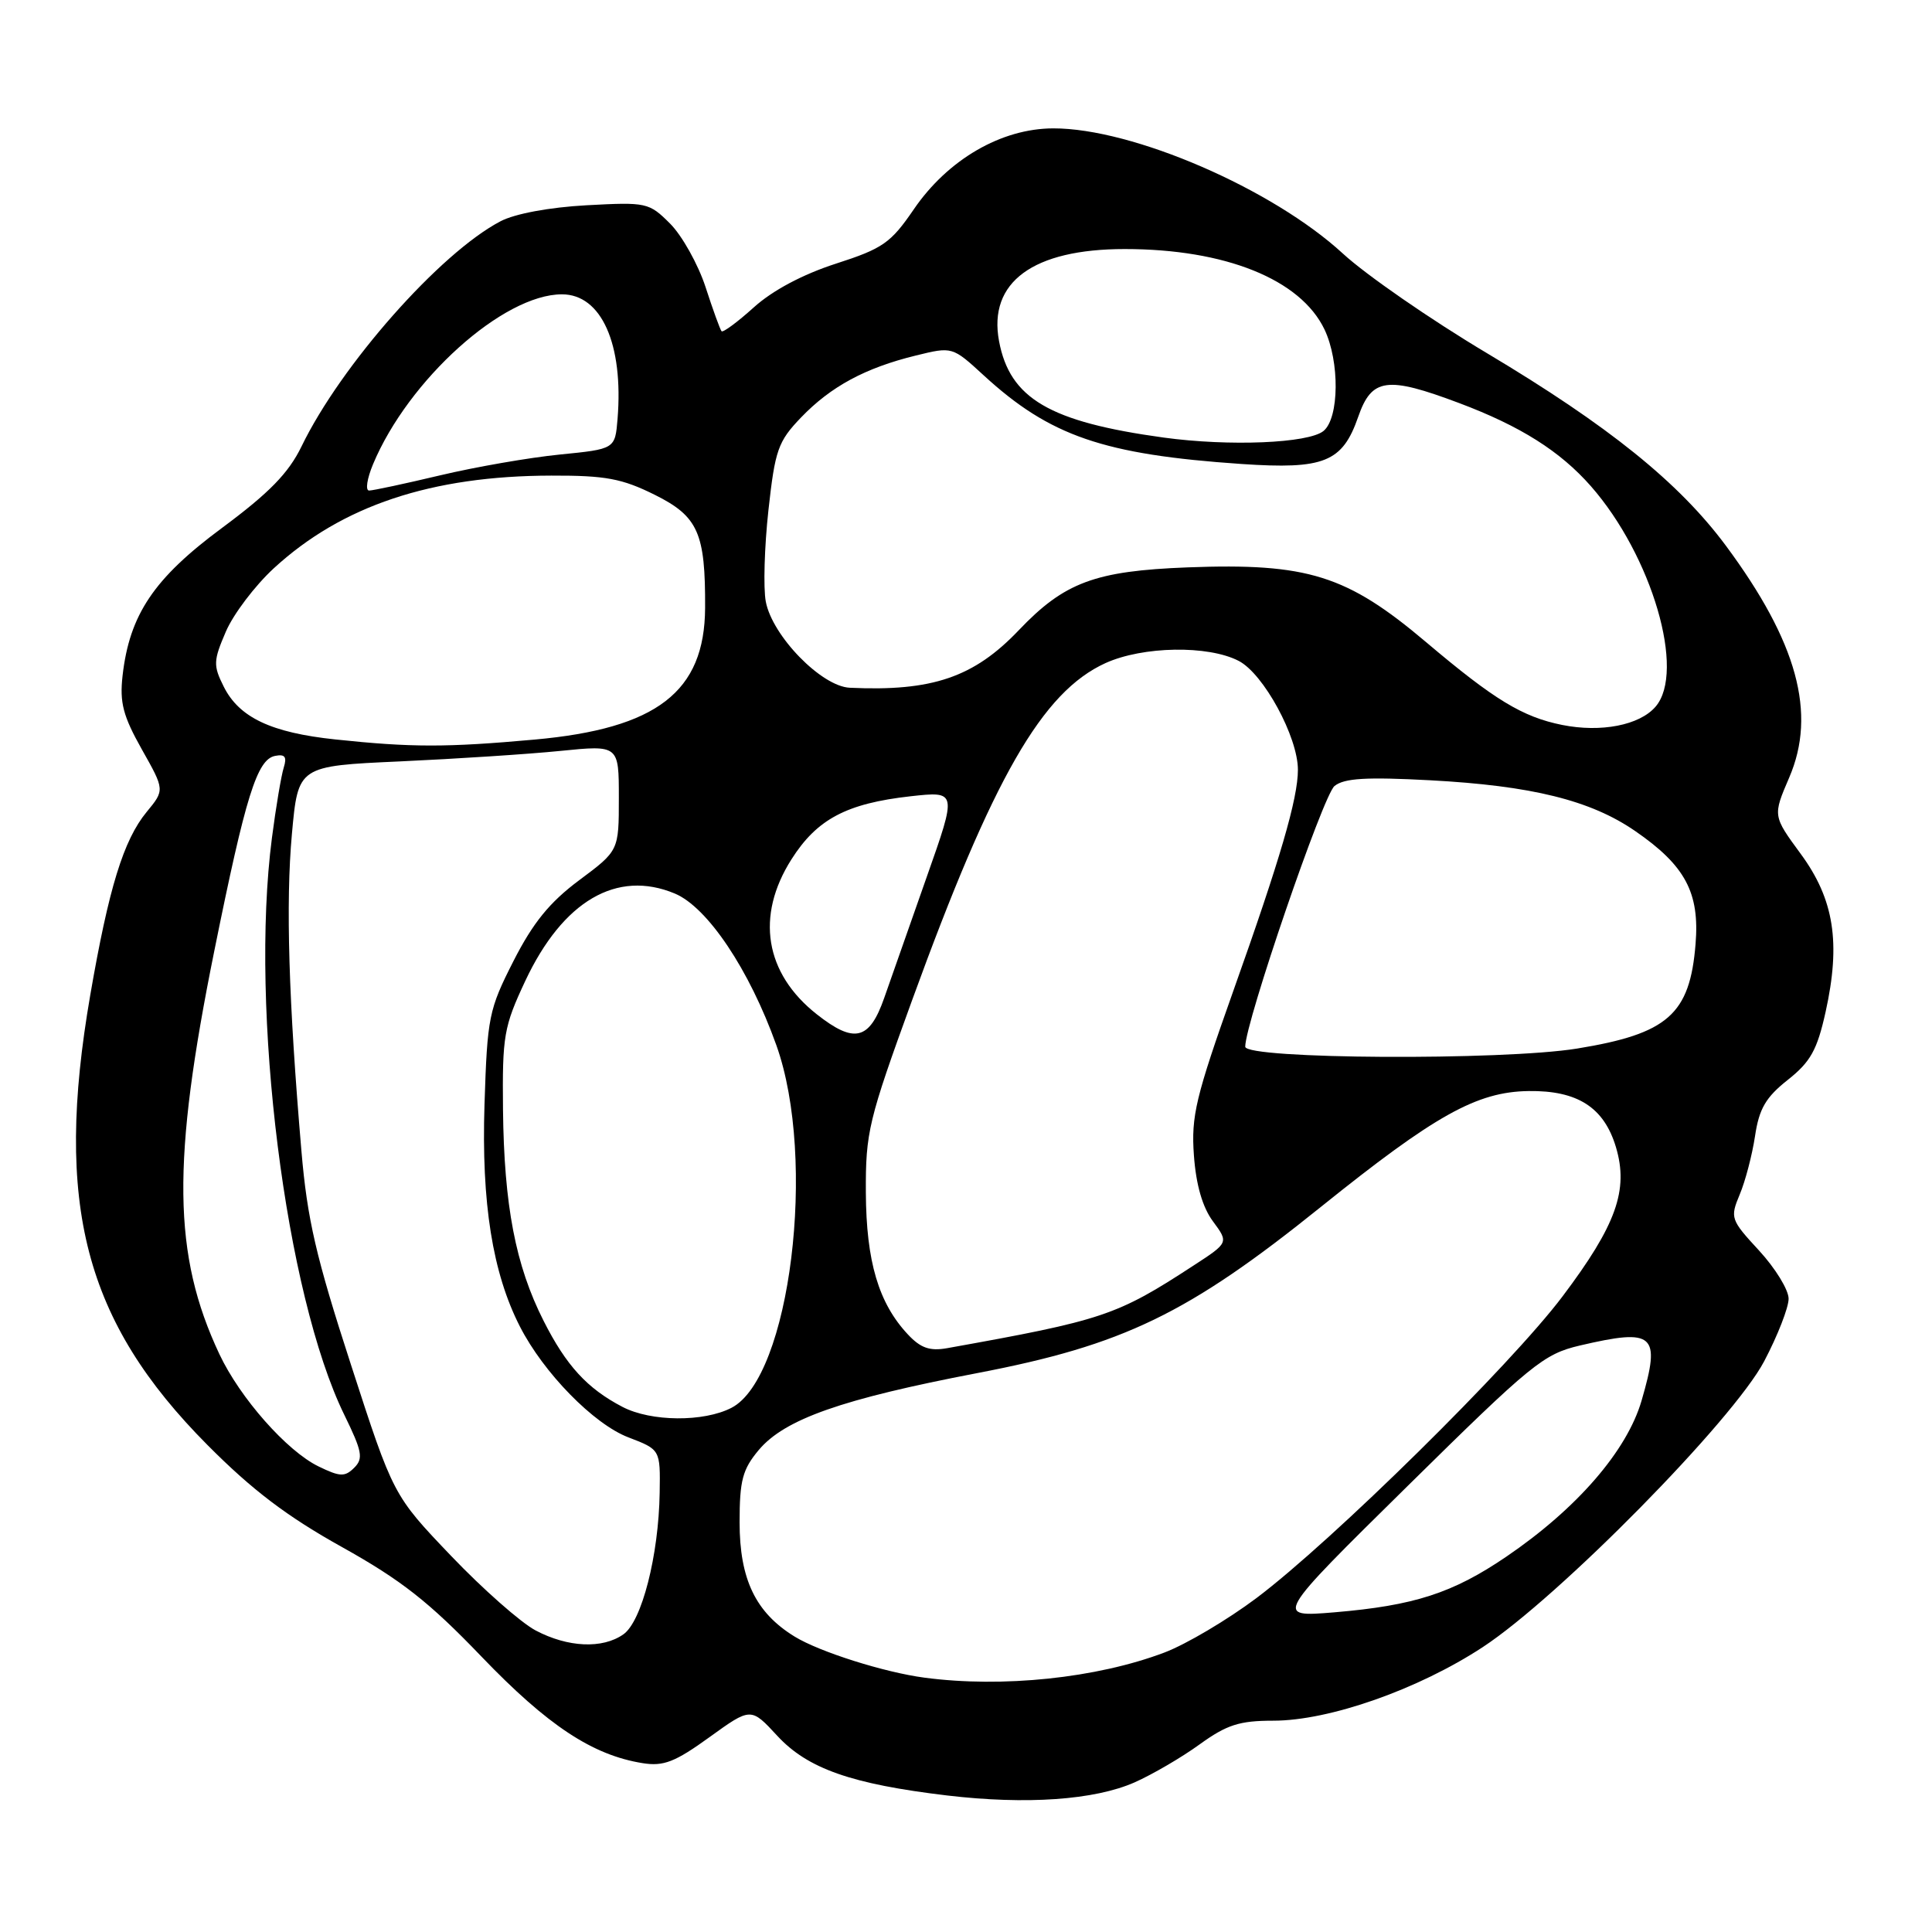 <?xml version="1.0" encoding="UTF-8" standalone="no"?>
<!DOCTYPE svg PUBLIC "-//W3C//DTD SVG 1.1//EN" "http://www.w3.org/Graphics/SVG/1.1/DTD/svg11.dtd" >
<svg xmlns="http://www.w3.org/2000/svg" xmlns:xlink="http://www.w3.org/1999/xlink" version="1.1" viewBox="0 0 256 256">
 <g >
 <path fill="currentColor"
d=" M 150.35 236.17 C 152.71 235.12 156.59 232.86 158.97 231.13 C 162.56 228.54 164.23 228.00 168.72 228.00 C 176.14 228.00 187.90 223.87 196.46 218.26 C 206.55 211.64 229.67 188.16 233.77 180.36 C 235.55 176.98 237.00 173.26 237.00 172.09 C 237.00 170.91 235.24 168.05 233.09 165.71 C 229.31 161.62 229.23 161.37 230.52 158.28 C 231.26 156.53 232.17 153.05 232.55 150.54 C 233.09 146.91 233.97 145.40 236.89 143.09 C 239.91 140.70 240.78 139.13 241.90 134.09 C 243.93 124.92 243.03 119.17 238.61 113.15 C 234.90 108.10 234.90 108.10 237.08 103.03 C 240.74 94.53 238.15 85.07 228.69 72.31 C 222.47 63.93 213.12 56.40 197.00 46.78 C 189.57 42.35 181.00 36.42 177.95 33.61 C 168.61 25.01 150.08 16.99 139.57 17.01 C 132.67 17.02 125.59 21.14 121.08 27.74 C 118.03 32.20 116.99 32.93 110.75 34.94 C 106.36 36.36 102.37 38.48 99.88 40.73 C 97.72 42.68 95.79 44.10 95.61 43.89 C 95.42 43.68 94.46 41.03 93.48 38.01 C 92.49 35.00 90.38 31.23 88.80 29.64 C 85.99 26.83 85.68 26.77 77.70 27.20 C 72.79 27.47 68.22 28.32 66.32 29.32 C 58.31 33.51 45.16 48.39 39.95 59.16 C 38.23 62.69 35.69 65.30 29.42 69.95 C 20.39 76.63 17.16 81.44 16.24 89.54 C 15.84 93.10 16.31 94.88 18.79 99.29 C 21.83 104.68 21.83 104.68 19.43 107.59 C 16.37 111.31 14.41 117.66 11.96 131.85 C 7.16 159.62 11.19 175.08 27.50 191.48 C 33.42 197.44 38.05 200.95 45.31 204.99 C 53.16 209.37 56.85 212.26 63.81 219.52 C 72.57 228.64 78.51 232.57 85.17 233.63 C 87.92 234.07 89.45 233.48 94.00 230.19 C 99.50 226.22 99.50 226.22 103.00 230.01 C 107.02 234.36 112.84 236.40 125.50 237.91 C 135.99 239.15 145.03 238.52 150.35 236.17 Z  M 122.50 222.30 C 117.19 221.60 108.59 218.88 105.30 216.86 C 100.13 213.69 98.00 209.27 98.00 201.71 C 98.00 196.15 98.39 194.70 100.54 192.13 C 103.98 188.04 111.55 185.38 129.50 181.94 C 148.84 178.24 157.42 174.09 175.00 159.94 C 190.15 147.76 195.67 144.67 202.54 144.57 C 209.03 144.48 212.54 146.73 214.12 152.00 C 215.82 157.69 214.16 162.33 207.05 171.77 C 200.17 180.91 176.53 204.20 166.49 211.75 C 162.64 214.64 157.15 217.89 154.29 218.97 C 145.31 222.37 132.83 223.67 122.50 222.30 Z  M 70.97 216.04 C 69.02 215.01 63.98 210.57 59.77 206.16 C 52.11 198.14 52.11 198.14 46.50 180.82 C 41.87 166.57 40.71 161.55 39.94 152.50 C 38.24 132.59 37.85 119.63 38.68 110.50 C 39.50 101.50 39.50 101.50 53.00 100.89 C 60.42 100.55 69.99 99.93 74.25 99.50 C 82.00 98.72 82.00 98.72 82.00 105.72 C 82.00 112.72 82.00 112.72 76.75 116.63 C 72.82 119.56 70.63 122.26 68.04 127.34 C 64.77 133.77 64.57 134.76 64.20 146.31 C 63.78 159.39 65.26 168.67 68.89 175.77 C 72.03 181.92 78.68 188.71 83.27 190.46 C 87.50 192.08 87.50 192.08 87.41 197.79 C 87.28 206.11 85.04 214.86 82.60 216.56 C 79.83 218.51 75.24 218.30 70.97 216.04 Z  M 186.52 196.90 C 202.94 180.71 204.53 179.42 209.33 178.29 C 219.23 175.98 220.09 176.74 217.52 185.58 C 215.58 192.25 208.95 199.90 199.59 206.27 C 192.49 211.10 187.38 212.75 176.82 213.64 C 168.86 214.30 168.86 214.30 186.52 196.90 Z  M 42.21 194.31 C 38.01 192.27 31.80 185.23 29.07 179.43 C 22.89 166.28 22.74 153.94 28.40 125.98 C 32.55 105.45 34.06 100.63 36.45 100.16 C 37.76 99.90 38.04 100.28 37.60 101.70 C 37.27 102.74 36.56 106.94 36.03 111.04 C 33.08 133.79 37.82 171.54 45.63 187.49 C 47.99 192.32 48.17 193.26 46.93 194.49 C 45.69 195.72 45.05 195.69 42.21 194.31 Z  M 82.50 186.43 C 77.81 183.99 75.03 180.96 72.02 175.00 C 68.31 167.67 66.79 159.73 66.65 147.02 C 66.55 137.25 66.76 136.04 69.60 129.98 C 74.58 119.38 81.74 115.19 89.42 118.40 C 93.76 120.22 99.29 128.48 102.87 138.49 C 108.28 153.63 104.71 182.51 96.93 186.54 C 93.24 188.45 86.28 188.39 82.50 186.43 Z  M 120.30 176.82 C 116.42 172.68 114.78 167.16 114.73 158.02 C 114.69 150.02 115.07 148.45 120.87 132.50 C 131.61 102.98 138.10 91.68 146.49 87.86 C 151.44 85.62 160.07 85.47 164.13 87.57 C 167.43 89.27 171.98 97.65 171.98 102.00 C 171.98 105.81 169.63 113.85 163.42 131.30 C 158.43 145.36 157.82 147.88 158.20 153.10 C 158.48 157.00 159.34 159.97 160.72 161.83 C 162.81 164.66 162.81 164.66 158.15 167.69 C 147.96 174.34 146.15 174.94 125.50 178.64 C 123.20 179.05 121.98 178.62 120.30 176.82 Z  M 165.00 138.69 C 165.00 135.51 175.32 105.36 176.83 104.15 C 178.11 103.11 181.05 102.94 189.50 103.39 C 202.95 104.11 210.75 106.04 216.66 110.11 C 223.30 114.68 225.23 118.28 224.67 125.09 C 223.92 134.41 221.00 136.98 208.97 138.94 C 199.10 140.54 165.00 140.35 165.00 138.69 Z  M 108.23 134.40 C 101.34 128.97 100.10 121.39 104.87 113.87 C 108.25 108.54 112.17 106.46 120.65 105.51 C 126.81 104.83 126.81 104.83 122.81 116.16 C 120.61 122.40 118.07 129.63 117.16 132.24 C 115.20 137.83 113.20 138.32 108.23 134.40 Z  M 44.43 97.98 C 35.92 97.08 31.68 95.07 29.64 90.97 C 28.24 88.18 28.27 87.54 29.92 83.71 C 30.91 81.39 33.77 77.62 36.27 75.31 C 45.29 67.01 57.13 63.05 73.05 63.02 C 80.26 63.00 82.42 63.41 86.77 65.57 C 92.51 68.43 93.48 70.63 93.43 80.56 C 93.37 91.67 87.05 96.54 70.82 98.00 C 59.16 99.05 54.54 99.05 44.43 97.98 Z  M 207.00 96.06 C 201.73 95.00 198.00 92.73 188.98 85.10 C 178.47 76.21 173.27 74.58 157.37 75.18 C 145.09 75.65 141.04 77.16 135.00 83.50 C 129.05 89.75 123.51 91.64 112.60 91.13 C 108.85 90.96 102.33 84.27 101.47 79.71 C 101.13 77.90 101.29 72.45 101.82 67.61 C 102.70 59.61 103.09 58.50 106.14 55.32 C 110.09 51.21 114.65 48.75 121.35 47.11 C 126.19 45.92 126.19 45.92 130.35 49.74 C 139.12 57.79 146.22 60.23 164.50 61.48 C 175.46 62.22 177.88 61.25 179.97 55.23 C 181.76 50.08 183.78 49.81 193.35 53.41 C 201.46 56.46 206.72 59.78 210.80 64.42 C 218.90 73.65 223.40 89.00 219.36 93.65 C 217.24 96.10 212.14 97.09 207.00 96.06 Z  M 49.43 61.51 C 54.11 50.31 66.68 39.00 74.46 39.00 C 79.69 39.00 82.63 45.59 81.83 55.50 C 81.50 59.50 81.50 59.50 74.17 60.23 C 70.14 60.63 63.02 61.87 58.34 62.98 C 53.67 64.09 49.42 65.00 48.91 65.00 C 48.39 65.00 48.63 63.43 49.43 61.51 Z  M 154.19 57.98 C 139.07 55.90 133.81 52.81 132.38 45.21 C 130.91 37.38 136.89 33.00 149.03 33.00 C 162.36 33.00 172.32 37.01 175.50 43.65 C 177.53 47.91 177.46 55.37 175.38 57.10 C 173.40 58.74 162.89 59.17 154.19 57.98 Z "/>
</g>
</svg>